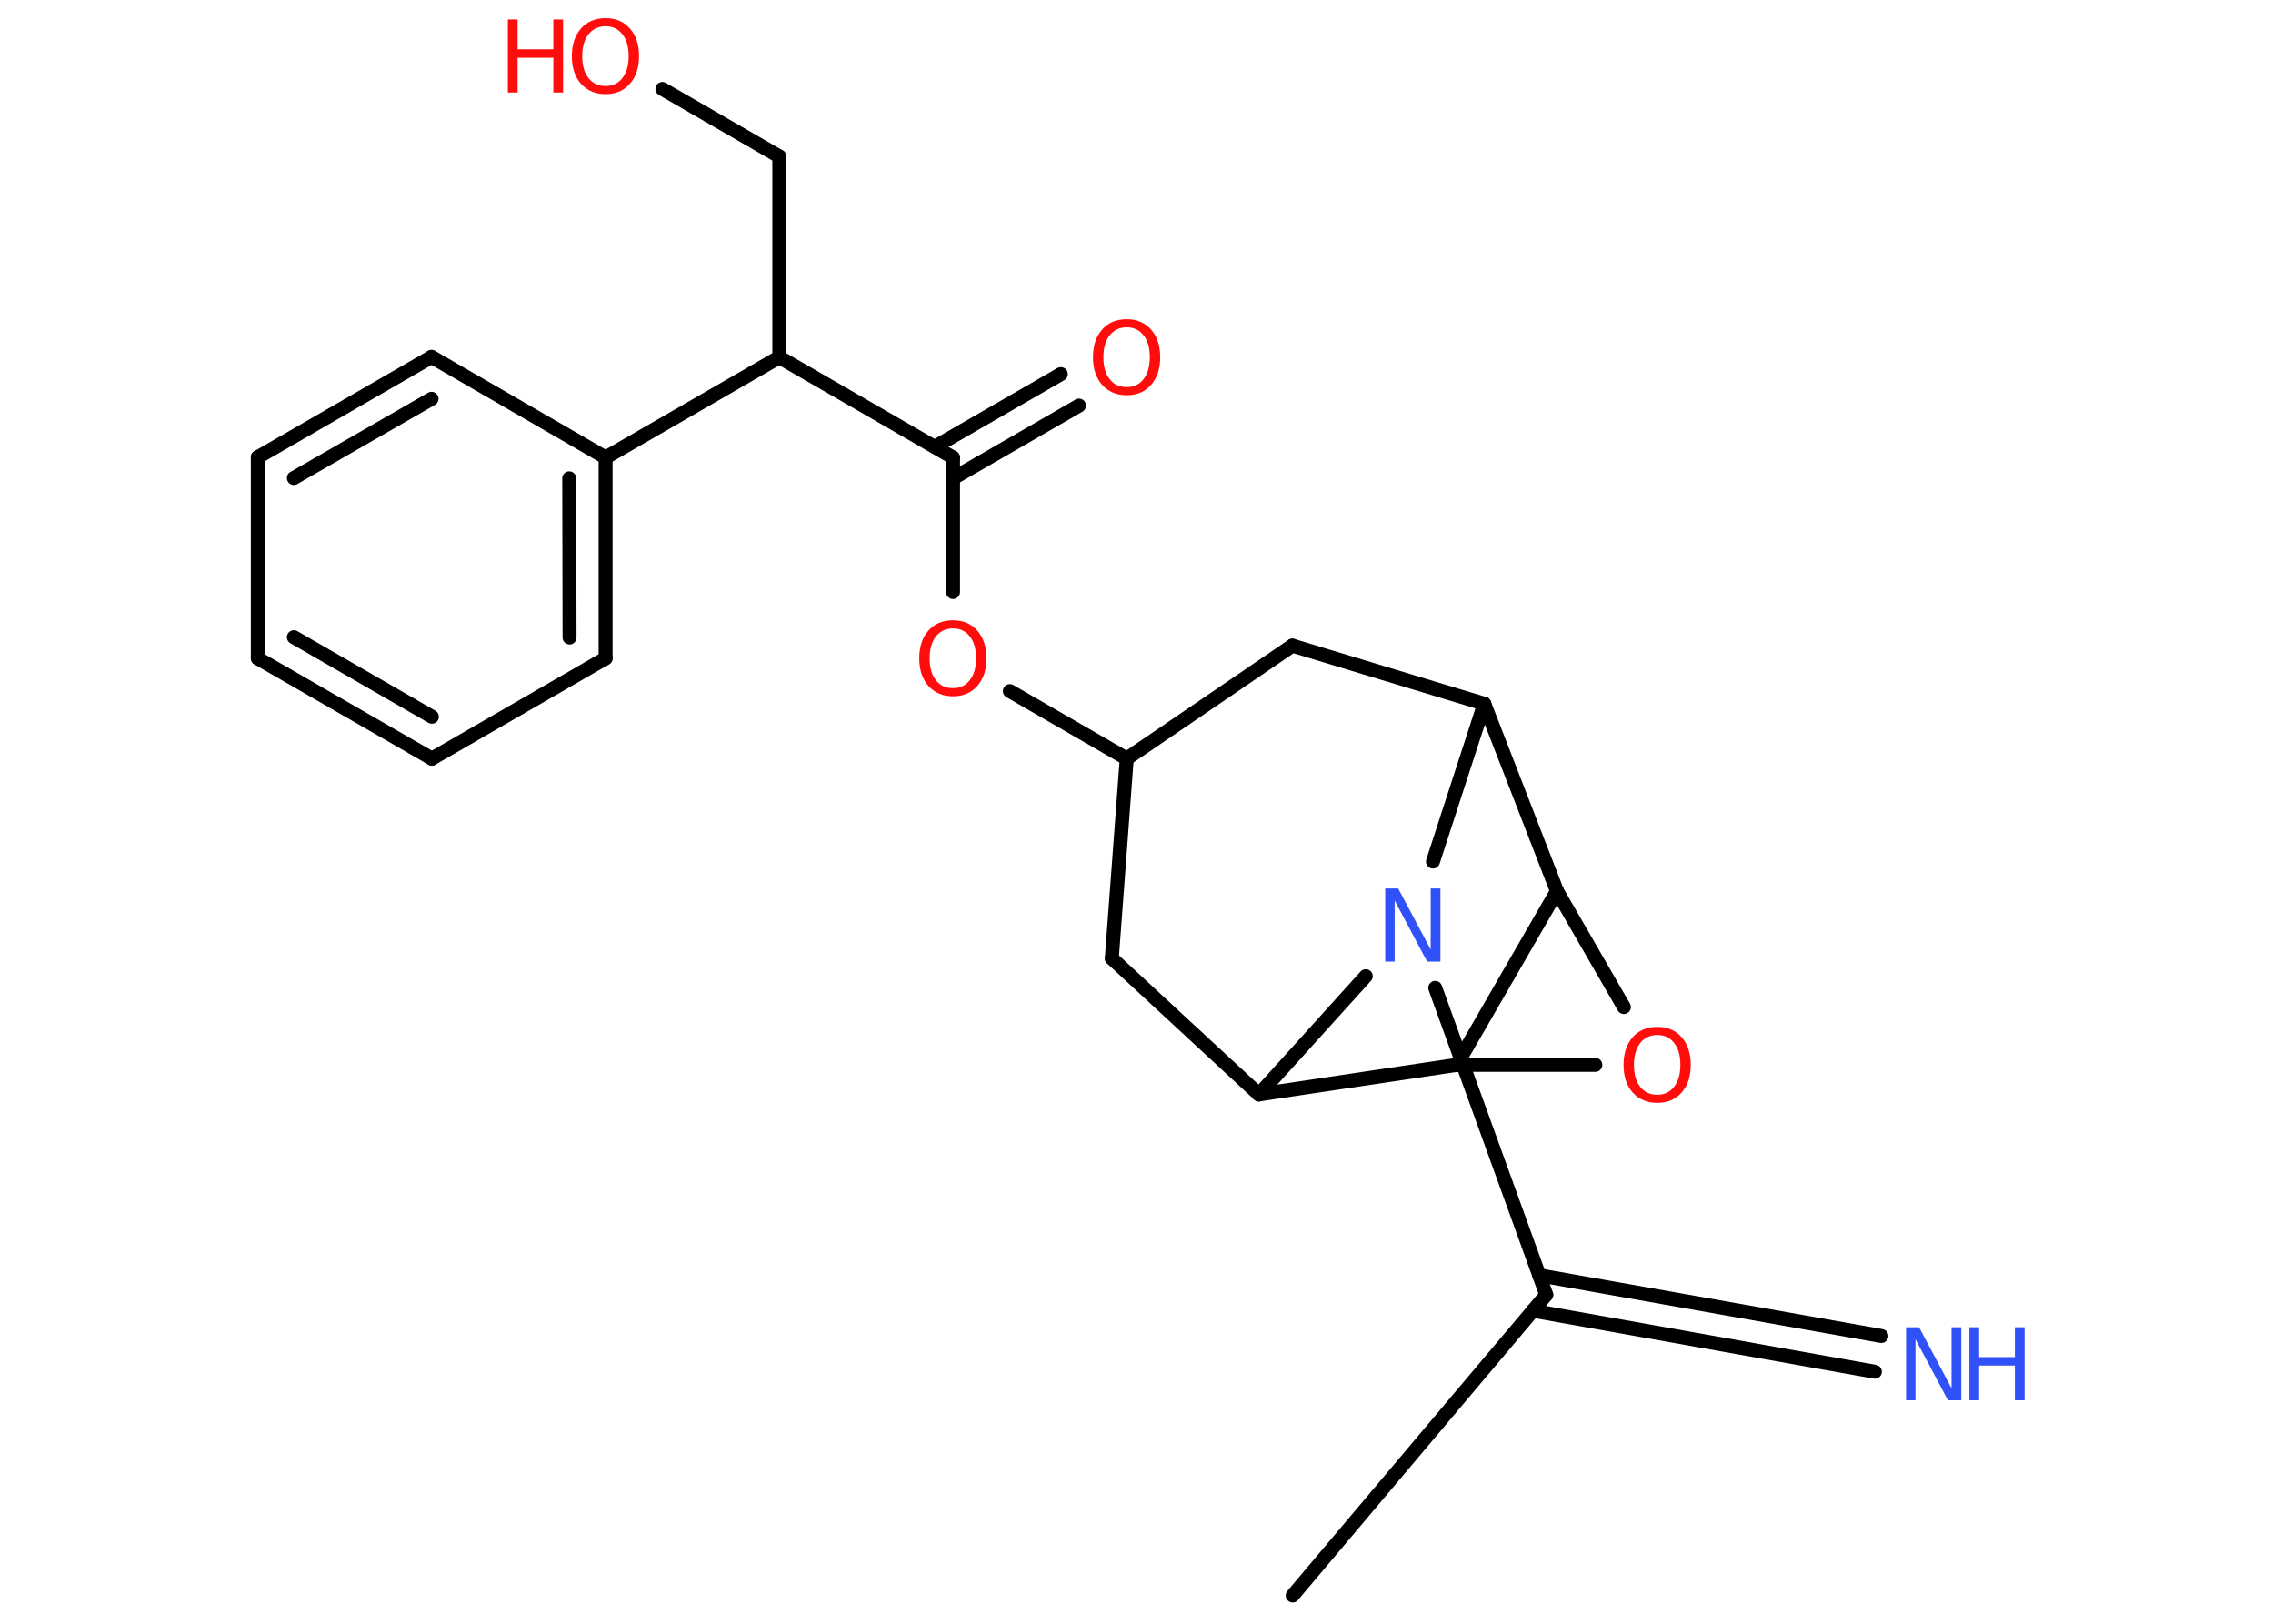 <?xml version='1.0' encoding='UTF-8'?>
<!DOCTYPE svg PUBLIC "-//W3C//DTD SVG 1.1//EN" "http://www.w3.org/Graphics/SVG/1.1/DTD/svg11.dtd">
<svg version='1.2' xmlns='http://www.w3.org/2000/svg' xmlns:xlink='http://www.w3.org/1999/xlink' width='70.0mm' height='50.0mm' viewBox='0 0 70.0 50.0'>
  <desc>Generated by the Chemistry Development Kit (http://github.com/cdk)</desc>
  <g stroke-linecap='round' stroke-linejoin='round' stroke='#000000' stroke-width='.43' fill='#FF0D0D'>
    <rect x='.0' y='.0' width='70.0' height='50.0' fill='#FFFFFF' stroke='none'/>
    <g id='mol1' class='mol'>
      <line id='mol1bnd1' class='bond' x1='39.81' y1='49.13' x2='47.62' y2='39.87'/>
      <g id='mol1bnd2' class='bond'>
        <line x1='47.4' y1='39.27' x2='57.94' y2='41.14'/>
        <line x1='47.2' y1='40.36' x2='57.74' y2='42.24'/>
      </g>
      <line id='mol1bnd3' class='bond' x1='47.62' y1='39.87' x2='44.2' y2='30.42'/>
      <line id='mol1bnd4' class='bond' x1='44.13' y1='26.53' x2='45.71' y2='21.67'/>
      <line id='mol1bnd5' class='bond' x1='45.71' y1='21.67' x2='39.8' y2='19.88'/>
      <line id='mol1bnd6' class='bond' x1='39.8' y1='19.88' x2='34.7' y2='23.36'/>
      <line id='mol1bnd7' class='bond' x1='34.7' y1='23.36' x2='31.1' y2='21.28'/>
      <line id='mol1bnd8' class='bond' x1='29.35' y1='18.23' x2='29.35' y2='14.09'/>
      <g id='mol1bnd9' class='bond'>
        <line x1='28.79' y1='13.76' x2='32.67' y2='11.52'/>
        <line x1='29.35' y1='14.73' x2='33.23' y2='12.49'/>
      </g>
      <line id='mol1bnd10' class='bond' x1='29.35' y1='14.09' x2='24.0' y2='11.0'/>
      <line id='mol1bnd11' class='bond' x1='24.0' y1='11.0' x2='24.0' y2='4.82'/>
      <line id='mol1bnd12' class='bond' x1='24.0' y1='4.82' x2='20.4' y2='2.74'/>
      <line id='mol1bnd13' class='bond' x1='24.0' y1='11.0' x2='18.65' y2='14.09'/>
      <g id='mol1bnd14' class='bond'>
        <line x1='18.65' y1='20.27' x2='18.65' y2='14.09'/>
        <line x1='17.54' y1='19.63' x2='17.53' y2='14.73'/>
      </g>
      <line id='mol1bnd15' class='bond' x1='18.65' y1='20.27' x2='13.3' y2='23.36'/>
      <g id='mol1bnd16' class='bond'>
        <line x1='7.94' y1='20.27' x2='13.3' y2='23.36'/>
        <line x1='9.05' y1='19.62' x2='13.3' y2='22.07'/>
      </g>
      <line id='mol1bnd17' class='bond' x1='7.94' y1='20.27' x2='7.94' y2='14.08'/>
      <g id='mol1bnd18' class='bond'>
        <line x1='13.29' y1='10.99' x2='7.94' y2='14.08'/>
        <line x1='13.29' y1='12.28' x2='9.05' y2='14.72'/>
      </g>
      <line id='mol1bnd19' class='bond' x1='18.65' y1='14.09' x2='13.29' y2='10.99'/>
      <line id='mol1bnd20' class='bond' x1='34.7' y1='23.36' x2='34.24' y2='29.51'/>
      <line id='mol1bnd21' class='bond' x1='34.24' y1='29.51' x2='38.77' y2='33.7'/>
      <line id='mol1bnd22' class='bond' x1='42.06' y1='30.06' x2='38.77' y2='33.7'/>
      <line id='mol1bnd23' class='bond' x1='38.77' y1='33.7' x2='44.86' y2='32.79'/>
      <line id='mol1bnd24' class='bond' x1='44.86' y1='32.79' x2='49.13' y2='32.79'/>
      <line id='mol1bnd25' class='bond' x1='50.01' y1='31.01' x2='47.95' y2='27.44'/>
      <line id='mol1bnd26' class='bond' x1='44.86' y1='32.79' x2='47.95' y2='27.44'/>
      <line id='mol1bnd27' class='bond' x1='45.71' y1='21.67' x2='47.95' y2='27.44'/>
      <g id='mol1atm3' class='atom'>
        <path d='M58.69 40.87h.41l1.0 1.88v-1.88h.3v2.25h-.41l-1.0 -1.88v1.88h-.29v-2.25z' stroke='none' fill='#3050F8'/>
        <path d='M60.65 40.87h.3v.92h1.1v-.92h.3v2.25h-.3v-1.07h-1.1v1.07h-.3v-2.25z' stroke='none' fill='#3050F8'/>
      </g>
      <path id='mol1atm4' class='atom' d='M42.65 27.36h.41l1.0 1.88v-1.88h.3v2.25h-.41l-1.0 -1.88v1.88h-.29v-2.25z' stroke='none' fill='#3050F8'/>
      <path id='mol1atm8' class='atom' d='M29.35 19.35q-.33 .0 -.53 .25q-.19 .25 -.19 .67q.0 .43 .19 .67q.19 .25 .53 .25q.33 .0 .52 -.25q.19 -.25 .19 -.67q.0 -.43 -.19 -.67q-.19 -.25 -.52 -.25zM29.35 19.1q.47 .0 .75 .32q.28 .32 .28 .85q.0 .53 -.28 .85q-.28 .32 -.75 .32q-.47 .0 -.76 -.32q-.28 -.32 -.28 -.85q.0 -.53 .28 -.85q.28 -.32 .76 -.32z' stroke='none'/>
      <path id='mol1atm10' class='atom' d='M34.7 10.08q-.33 .0 -.53 .25q-.19 .25 -.19 .67q.0 .43 .19 .67q.19 .25 .53 .25q.33 .0 .52 -.25q.19 -.25 .19 -.67q.0 -.43 -.19 -.67q-.19 -.25 -.52 -.25zM34.7 9.83q.47 .0 .75 .32q.28 .32 .28 .85q.0 .53 -.28 .85q-.28 .32 -.75 .32q-.47 .0 -.76 -.32q-.28 -.32 -.28 -.85q.0 -.53 .28 -.85q.28 -.32 .76 -.32z' stroke='none'/>
      <g id='mol1atm13' class='atom'>
        <path d='M18.65 .81q-.33 .0 -.53 .25q-.19 .25 -.19 .67q.0 .43 .19 .67q.19 .25 .53 .25q.33 .0 .52 -.25q.19 -.25 .19 -.67q.0 -.43 -.19 -.67q-.19 -.25 -.52 -.25zM18.65 .56q.47 .0 .75 .32q.28 .32 .28 .85q.0 .53 -.28 .85q-.28 .32 -.75 .32q-.47 .0 -.76 -.32q-.28 -.32 -.28 -.85q.0 -.53 .28 -.85q.28 -.32 .76 -.32z' stroke='none'/>
        <path d='M15.64 .6h.3v.92h1.1v-.92h.3v2.25h-.3v-1.07h-1.1v1.07h-.3v-2.25z' stroke='none'/>
      </g>
      <path id='mol1atm23' class='atom' d='M51.04 31.87q-.33 .0 -.53 .25q-.19 .25 -.19 .67q.0 .43 .19 .67q.19 .25 .53 .25q.33 .0 .52 -.25q.19 -.25 .19 -.67q.0 -.43 -.19 -.67q-.19 -.25 -.52 -.25zM51.04 31.62q.47 .0 .75 .32q.28 .32 .28 .85q.0 .53 -.28 .85q-.28 .32 -.75 .32q-.47 .0 -.76 -.32q-.28 -.32 -.28 -.85q.0 -.53 .28 -.85q.28 -.32 .76 -.32z' stroke='none'/>
    </g>
  </g>
</svg>
